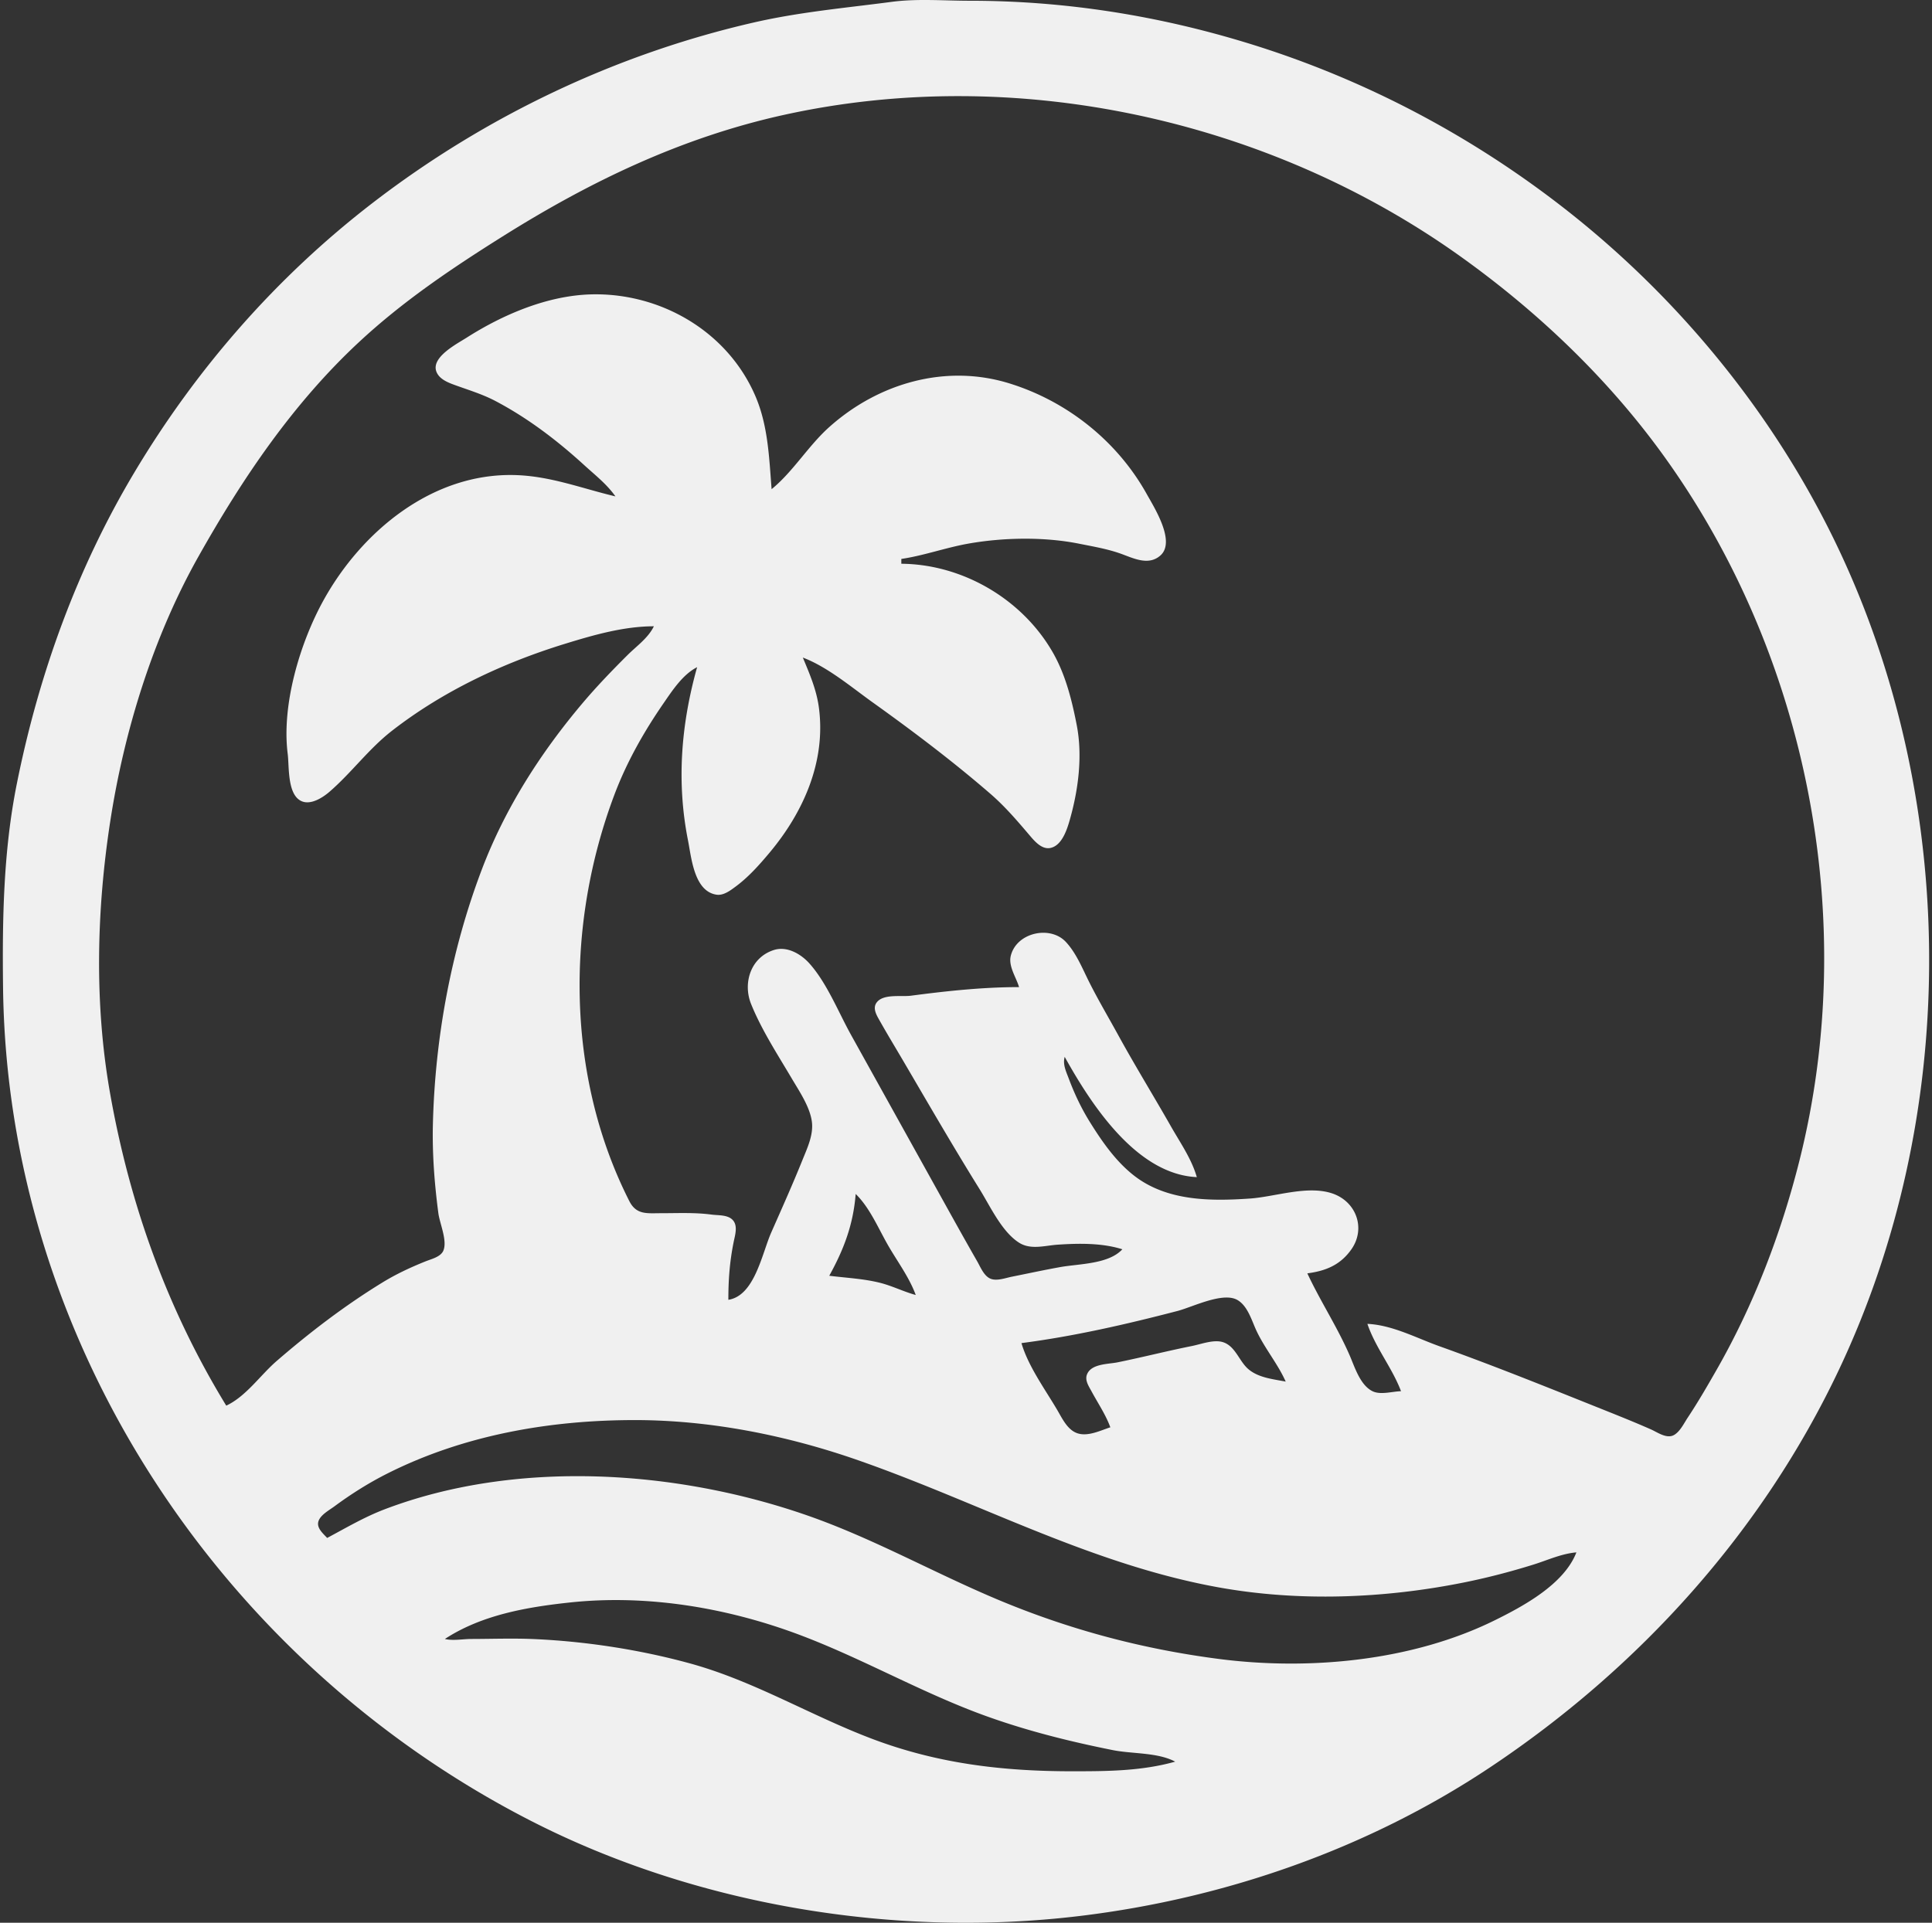 <svg height="660" width="663" xmlns="http://www.w3.org/2000/svg"><rect width="100%" height="100%" fill="#333333" stroke="none"/><path d="M306.092.624C314.81-.52 324.02.26 332.805.26c32.549 0 64.506 5.053 95.648 14.631 39.745 12.224 76.763 31.767 109.436 57.478 40.047 31.513 73.23 72.847 94.521 119.236 39.836 86.79 39.544 191.973-1.268 278.398-26.389 55.88-68.724 102.65-119.965 136.757-41.81 27.829-90.707 44.863-140.457 50.894-63.326 7.677-131.785-3.542-188.713-32.73C75.138 570.128 2.484 459.847 1.047 338.991c-.277-23.301.086-46.74 4.699-69.815 7.513-37.579 20.613-73.904 40.286-106.877 21.281-35.67 48.77-67.148 81.688-92.526 38.603-29.76 83.468-51.167 130.979-62.058 11.473-2.63 22.994-4.087 34.572-5.496l3.659-.445c3.05-.371 6.104-.748 9.162-1.15zM195.536 550.066c-14.716 1.578-30.239 4.256-42.87 12.522 2.844.684 6.103.005 9.069 0 7.125-.012 14.318-.28 21.435.032 17.817.782 36.382 3.632 53.587 8.35 22.03 6.04 41.433 17.929 62.656 25.945C321.803 605.372 344.09 608 367.84 608c11.969 0 23.846-.036 35.45-3.303-6.056-3.225-14.725-2.62-21.434-3.963-14.557-2.915-28.87-6.475-42.87-11.47-10.305-3.677-20.231-8.214-30.111-12.849l-6.349-2.985c-9.17-4.31-18.363-8.56-27.845-12.143-24.932-9.418-52.56-14.071-79.145-11.221zm22.26-62.614c-29.164 0-58.66 5.137-84.916 18.37-6.361 3.205-12.407 7.025-18.137 11.258-1.746 1.29-4.842 2.949-5.487 5.192-.655 2.275 1.686 4.182 3.014 5.638 6.562-3.498 12.797-7.2 19.786-9.856 45.199-17.17 99.992-13.57 145.098 2.173 22.494 7.851 43.22 19.592 65.13 28.8 24.503 10.298 49.53 16.975 75.846 20.4 31.042 4.037 66.434.765 94.809-13.243 9.97-4.922 23.814-12.422 28.03-23.32-5.207.455-9.892 2.686-14.84 4.224-7.866 2.445-15.827 4.52-23.908 6.139-27.388 5.486-56.512 6.62-84.09 1.64-25.993-4.694-50.143-14.12-74.18-24.036l-3.068-1.268c-2.046-.847-4.09-1.696-6.136-2.544l-3.07-1.273c-12.28-5.085-24.606-10.11-37.21-14.51-24.485-8.546-50.727-13.784-76.671-13.784zM268.91 39.46c-34.96 7.722-66.277 22.76-96.458 41.718-17.521 11.005-34.281 22.28-49.465 36.444-22.58 21.066-39.836 46.669-54.887 73.412-15.507 27.553-25.45 59.665-30.255 90.824-4.714 30.568-5.49 62.707-.09 93.3 6.75 38.25 19.598 74.141 39.889 107.339 6.819-3.185 11.66-10.446 17.313-15.337 11.415-9.876 23.4-19.03 36.274-26.929 4.766-2.924 9.663-5.194 14.84-7.275 1.953-.785 5.146-1.503 6.065-3.648 1.461-3.406-1.24-9.336-1.705-12.865-1.325-10.096-2.124-20.363-1.874-30.55.725-29.67 6.27-59.752 16.825-87.522 7.955-20.924 20.107-39.922 34.503-56.971 4.885-5.786 10.078-11.17 15.437-16.513 3.168-3.157 7.099-5.859 9.069-9.909-10.337.007-20.675 2.987-30.504 6.014-21.174 6.519-41.801 16.193-59.358 29.841-8.008 6.226-13.873 14.387-21.447 20.94-2.323 2.01-6.485 4.705-9.695 3.188-4.85-2.29-4.102-11.835-4.658-16.222-2.137-16.874 4.255-38.216 12.378-52.843 13.04-23.48 37.151-43.529 65.468-42.829 12.228.302 22.934 4.551 34.625 7.325-2.964-4.212-6.939-7.282-10.717-10.734-9.258-8.46-19.383-16.185-30.504-22.029-4.474-2.35-9.291-3.78-14.015-5.506-2.375-.868-5.366-2.063-6.26-4.703-1.654-4.888 7.149-9.416 10.382-11.478 12.5-7.97 27.827-14.525 42.87-14.895 23.51-.577 46.48 12.468 56.163 34.666 3.404 7.804 4.411 16.055 5.08 24.383l.12 1.563.175 2.345.058.782.116 1.565.12 1.564c7.383-6.02 12.576-14.877 19.786-21.324 16.86-15.079 39.936-21.772 61.831-14.984 19.787 6.133 36.985 19.788 47.106 37.96 2.648 4.753 10.036 16.373 4.699 21.108-4.178 3.708-9.475.818-13.881-.719-3.336-1.164-6.783-1.902-10.242-2.586L372.2 187c-.63-.122-1.258-.245-1.886-.371-11.98-2.402-25.917-2.153-37.924-.042-7.762 1.365-15.349 4.128-23.084 5.272v1.652c21.15.175 41.609 12.24 52.044 30.55 4.323 7.585 6.482 16.267 8.138 24.77 2.048 10.509.609 21.959-2.263 32.201-.963 3.434-2.71 9.256-6.817 10.047-2.903.559-5.368-2.331-7.025-4.28-4.344-5.107-8.476-9.963-13.573-14.374-12.896-11.157-26.53-21.45-40.397-31.373-7.362-5.27-15.425-12.12-23.908-15.34 2.385 5.745 4.722 11.086 5.533 17.34 2.386 18.392-5.314 35.704-16.872 49.54-3.527 4.222-7.3 8.475-11.745 11.755-1.843 1.361-4.156 3.138-6.595 2.753-7.646-1.208-8.556-12.732-9.728-18.637-3.97-19.999-2.376-39.86 3.133-59.448-4.902 2.485-8.444 7.924-11.522 12.385-6.77 9.816-12.645 20.199-16.858 31.375-16.778 44.52-16.617 96.664 5.119 139.524 2.427 4.786 6.11 4.144 10.894 4.144.721 0 1.443-.005 2.165-.011l2.168-.023c4.339-.045 8.687-.064 12.98.51 2.228.296 5.321.031 7.084 1.673 2.112 1.967.986 5.339.5 7.759-1.359 6.765-1.813 12.914-1.813 19.816 9.024-1.399 11.526-15.866 14.724-23.119 3.625-8.216 7.314-16.44 10.667-24.77 1.65-4.094 3.855-8.671 3.276-13.211-.65-5.102-4.336-10.51-6.905-14.862-4.862-8.235-10.389-16.708-13.969-25.596-2.861-7.105-.197-15.983 7.872-18.522 4.45-1.4 9.198 1.346 12.094 4.563 6.073 6.743 9.993 16.778 14.402 24.693l34.395 61.925c2.92 5.244 5.848 10.482 8.837 15.688 1.166 2.031 2.352 5.167 4.74 6.033 2.127.771 5.033-.325 7.149-.749 5.492-1.1 10.976-2.287 16.488-3.282 6.606-1.194 16.674-.97 21.435-6.13-6.963-2.206-15.012-2.075-22.26-1.578-4.352.299-9.177 1.856-13.178-.686-5.953-3.784-9.91-12.522-13.552-18.378-8.98-14.44-17.442-29.096-26.041-43.76l-1.376-2.336-2.766-4.665a378.702 378.702 0 01-4.08-7.036c-1.027-1.827-2.55-4.234-1.078-6.247 1.545-2.115 4.914-2.24 7.956-2.243h.603c1.196.001 2.316.002 3.223-.117 12.274-1.615 24.719-2.953 37.1-2.953-.965-3.352-3.72-7.141-2.84-10.73 1.973-8.03 13.527-10.543 18.9-4.78 3.608 3.867 5.705 9.191 8.052 13.859 3.097 6.162 6.624 12.118 9.94 18.165 5.806 10.586 12.147 20.881 18.117 31.375.493.866 1 1.727 1.513 2.587l.771 1.291c2.577 4.303 5.165 8.635 6.553 13.462-20.736-.95-36.301-25.02-45.343-41.284-.721 2.604.451 4.928 1.388 7.43 1.949 5.198 4.277 10.148 7.207 14.863 4.184 6.733 8.982 13.666 15.313 18.554 11.236 8.673 26.053 8.721 39.573 7.794 8.67-.595 19.502-4.542 28.03-1.864 8.514 2.673 11.94 12.063 6.885 19.276-3.788 5.403-8.843 7.443-15.13 8.257 4.446 9.536 10.27 18.386 14.49 28.073 1.76 4.036 3.592 10.221 7.806 12.35 2.805 1.418 6.824.098 9.857.035-3.044-8.053-8.743-14.887-11.542-23.118 8.534.39 16.787 4.843 24.733 7.685 15.63 5.59 31.064 11.702 46.475 17.87l7.112 2.848c6.34 2.539 12.716 5.052 18.962 7.812 2.285 1.01 5.45 3.37 7.975 1.918 2.062-1.187 3.395-4.016 4.666-5.932 3.556-5.362 6.776-10.929 9.965-16.514 12.775-22.365 22.144-46.872 28.403-71.833 20.646-82.323 2.935-173.156-46.677-241.923-19.061-26.42-43.033-49.262-69.461-68.178C435.257 40.84 348.485 21.884 268.91 39.46zm135.205 410.53c-17.533 4.57-35.602 8.714-53.587 11.04 2.365 8.053 8.145 15.886 12.376 23.119 1.635 2.796 3.386 6.542 6.618 7.755 3.652 1.371 8.064-.853 11.51-1.975-1.596-4.365-4.28-8.293-6.478-12.386-.905-1.687-2.305-3.685-1.56-5.69 1.411-3.786 7.267-3.563 10.51-4.22 8.547-1.735 17.005-3.899 25.557-5.612 3.151-.632 7.539-2.343 10.706-1.286 2.37.791 3.8 2.745 5.152 4.782l.606.919c.81 1.223 1.637 2.417 2.671 3.351 3.458 3.122 8.629 3.602 13.018 4.454-2.679-6.028-7.13-11.301-9.985-17.34-1.66-3.51-3.023-8.677-6.656-10.707-5.005-2.795-15.342 2.462-20.458 3.796zm-110.473-40.152c-.825 10.468-4.036 18.985-9.068 28.073 5.767.73 11.649.99 17.313 2.394 4.245 1.052 8.156 3.058 12.366 4.212-2.25-6.158-6.426-11.652-9.661-17.34-3.267-5.74-6.19-12.717-10.95-17.339z" fill="#f0f0f0"/></svg>
